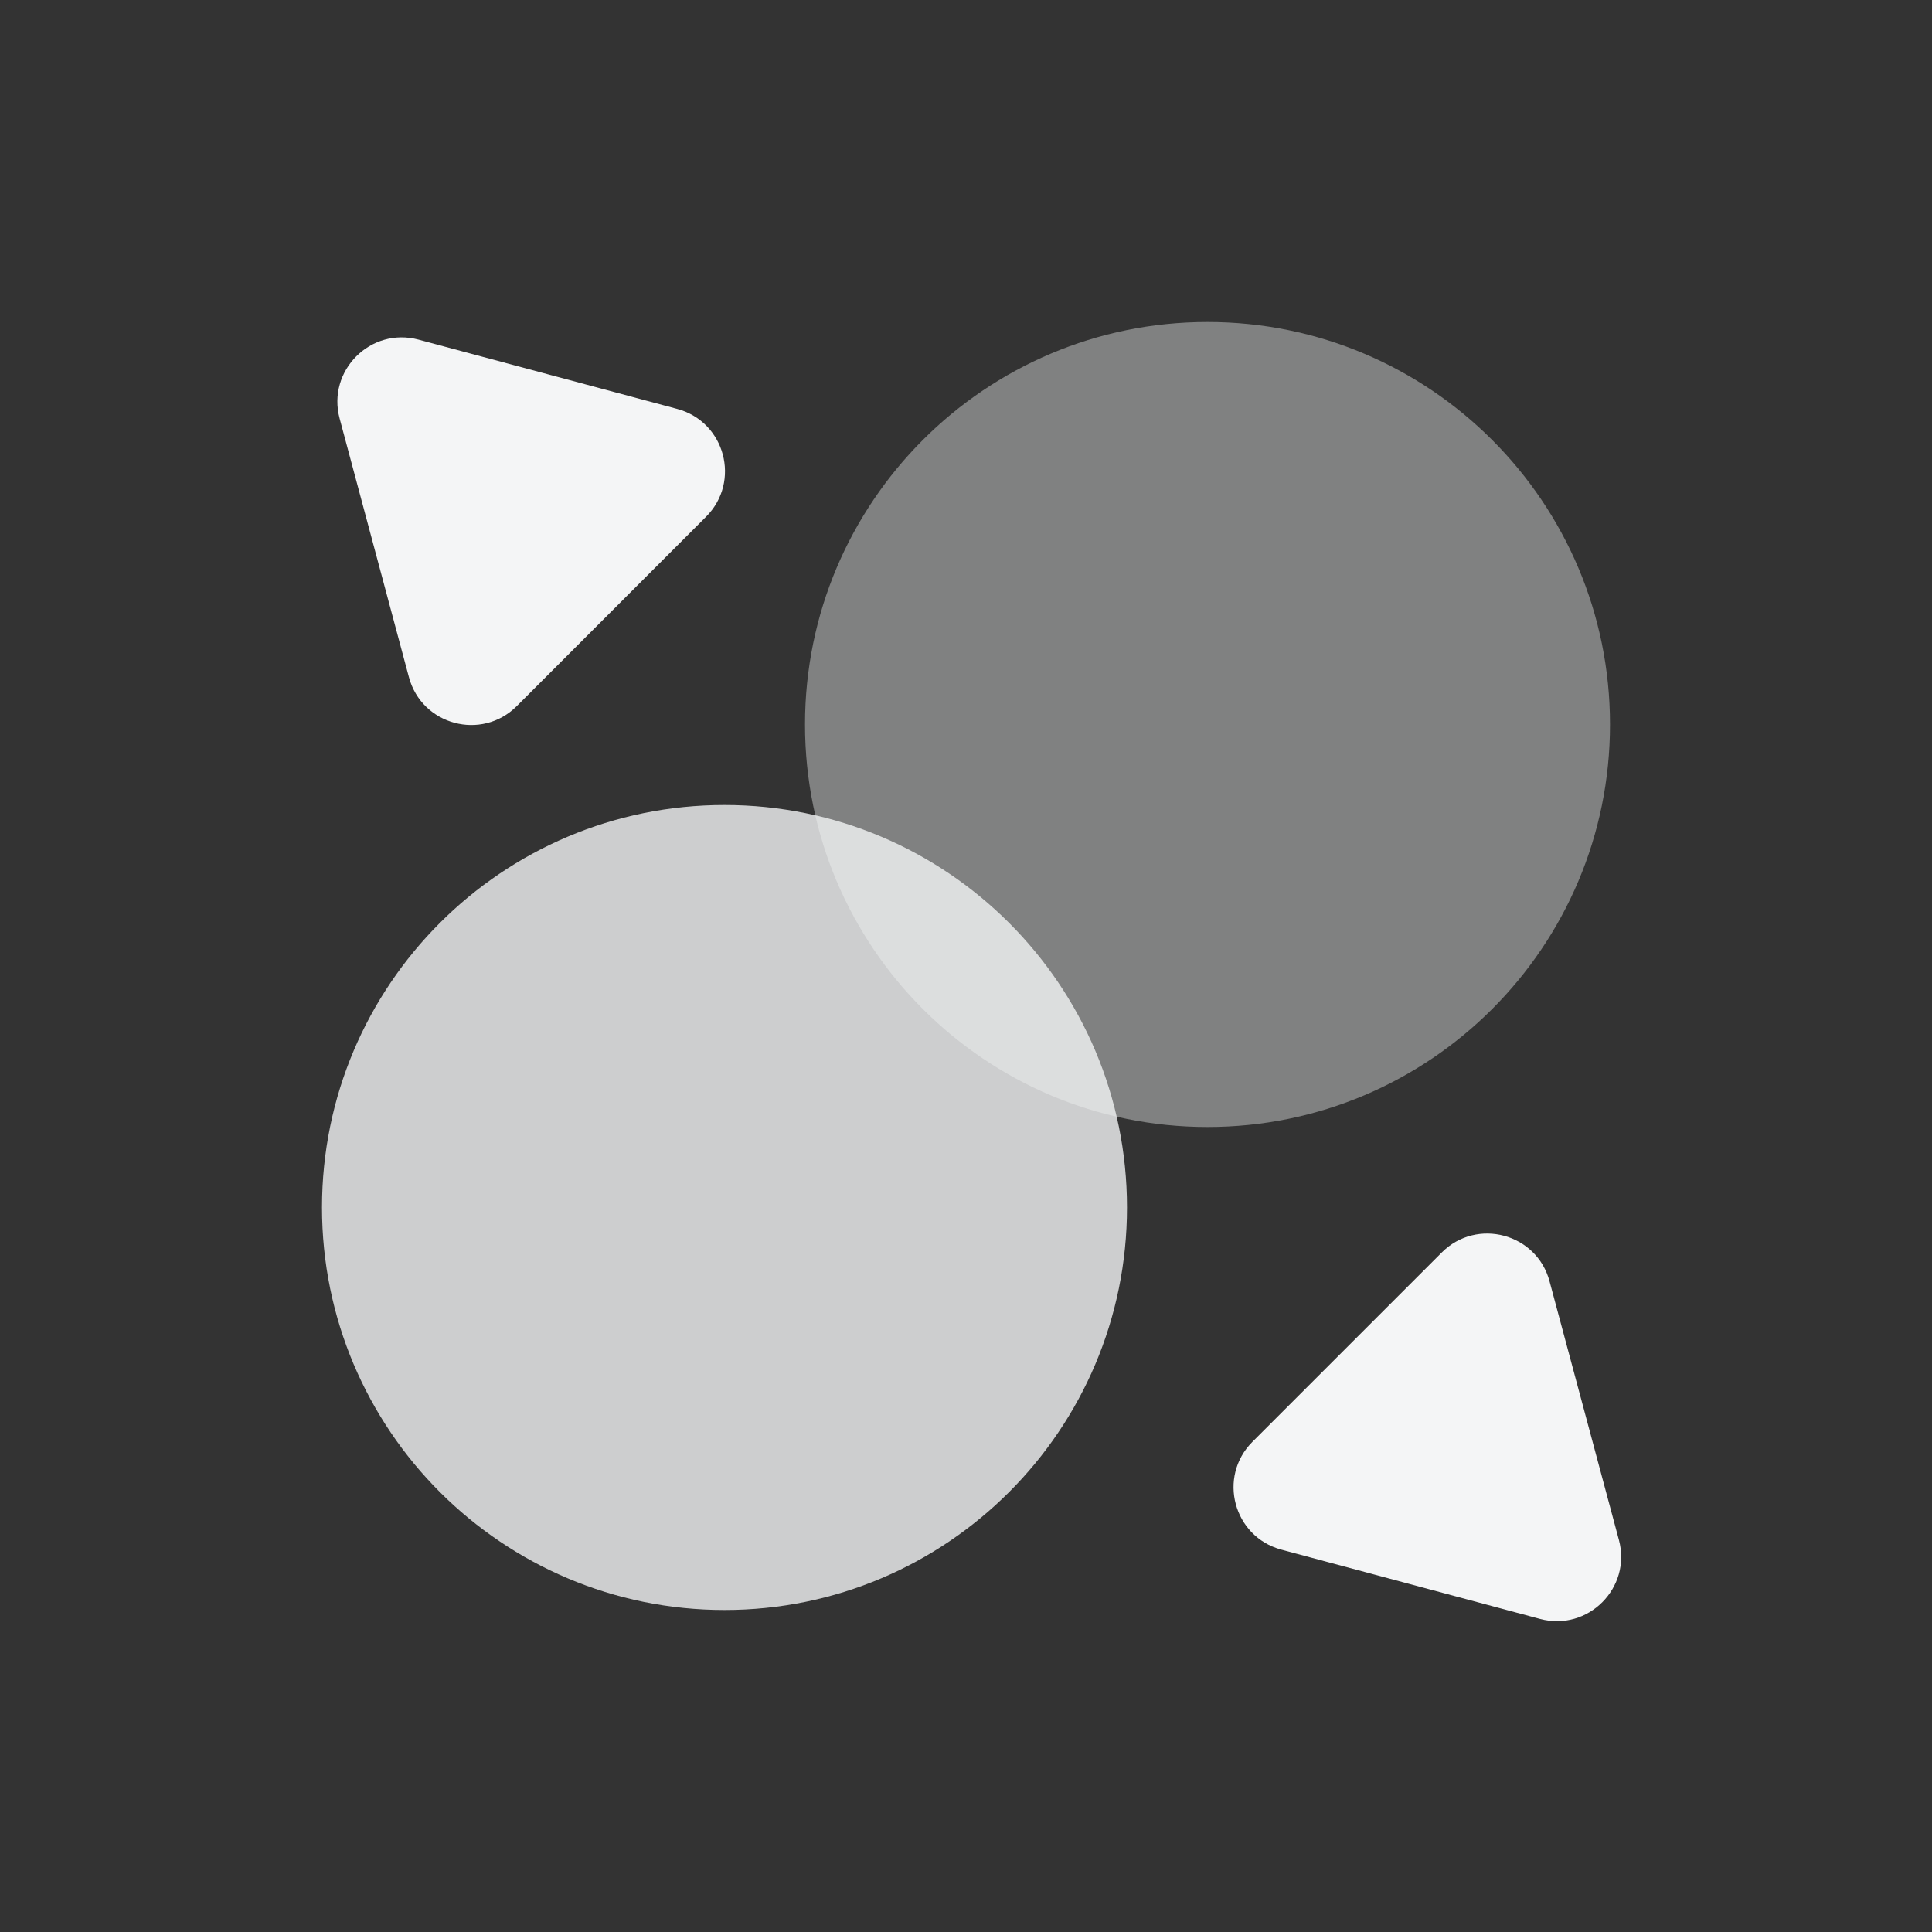 <svg width="24" height="24" viewBox="0 0 24 24" fill="none" xmlns="http://www.w3.org/2000/svg">
    <rect x="0" y="0" width="24" height="24" fill="#333333" stroke="none"/>
    <path opacity="0.8" d="M9 20C11.761 20 14 17.761 14 15C14 12.239 11.761 10 9 10C6.239 10 4 12.239 4 15C4 17.761 6.239 20 9 20Z" fill="#F4F5F6"/>
    <path opacity="0.4" d="M15 14C17.761 14 20 11.761 20 9C20 6.239 17.761 4 15 4C12.239 4 10 6.239 10 9C10 11.761 12.239 14 15 14Z" fill="#F4F5F6"/>
    <path d="M4.219 5.199C4.06 4.604 4.604 4.06 5.199 4.219L8.413 5.08C9.008 5.24 9.207 5.983 8.771 6.419L6.419 8.772C5.983 9.207 5.24 9.008 5.08 8.413L4.219 5.199Z" fill="#F4F5F6"/>
    <path d="M20.111 19.131C20.27 19.726 19.726 20.27 19.131 20.111L15.917 19.25C15.322 19.09 15.123 18.347 15.558 17.911L17.911 15.558C18.346 15.123 19.09 15.322 19.249 15.917L20.111 19.131Z" fill="#F4F5F6"/>
</svg>
